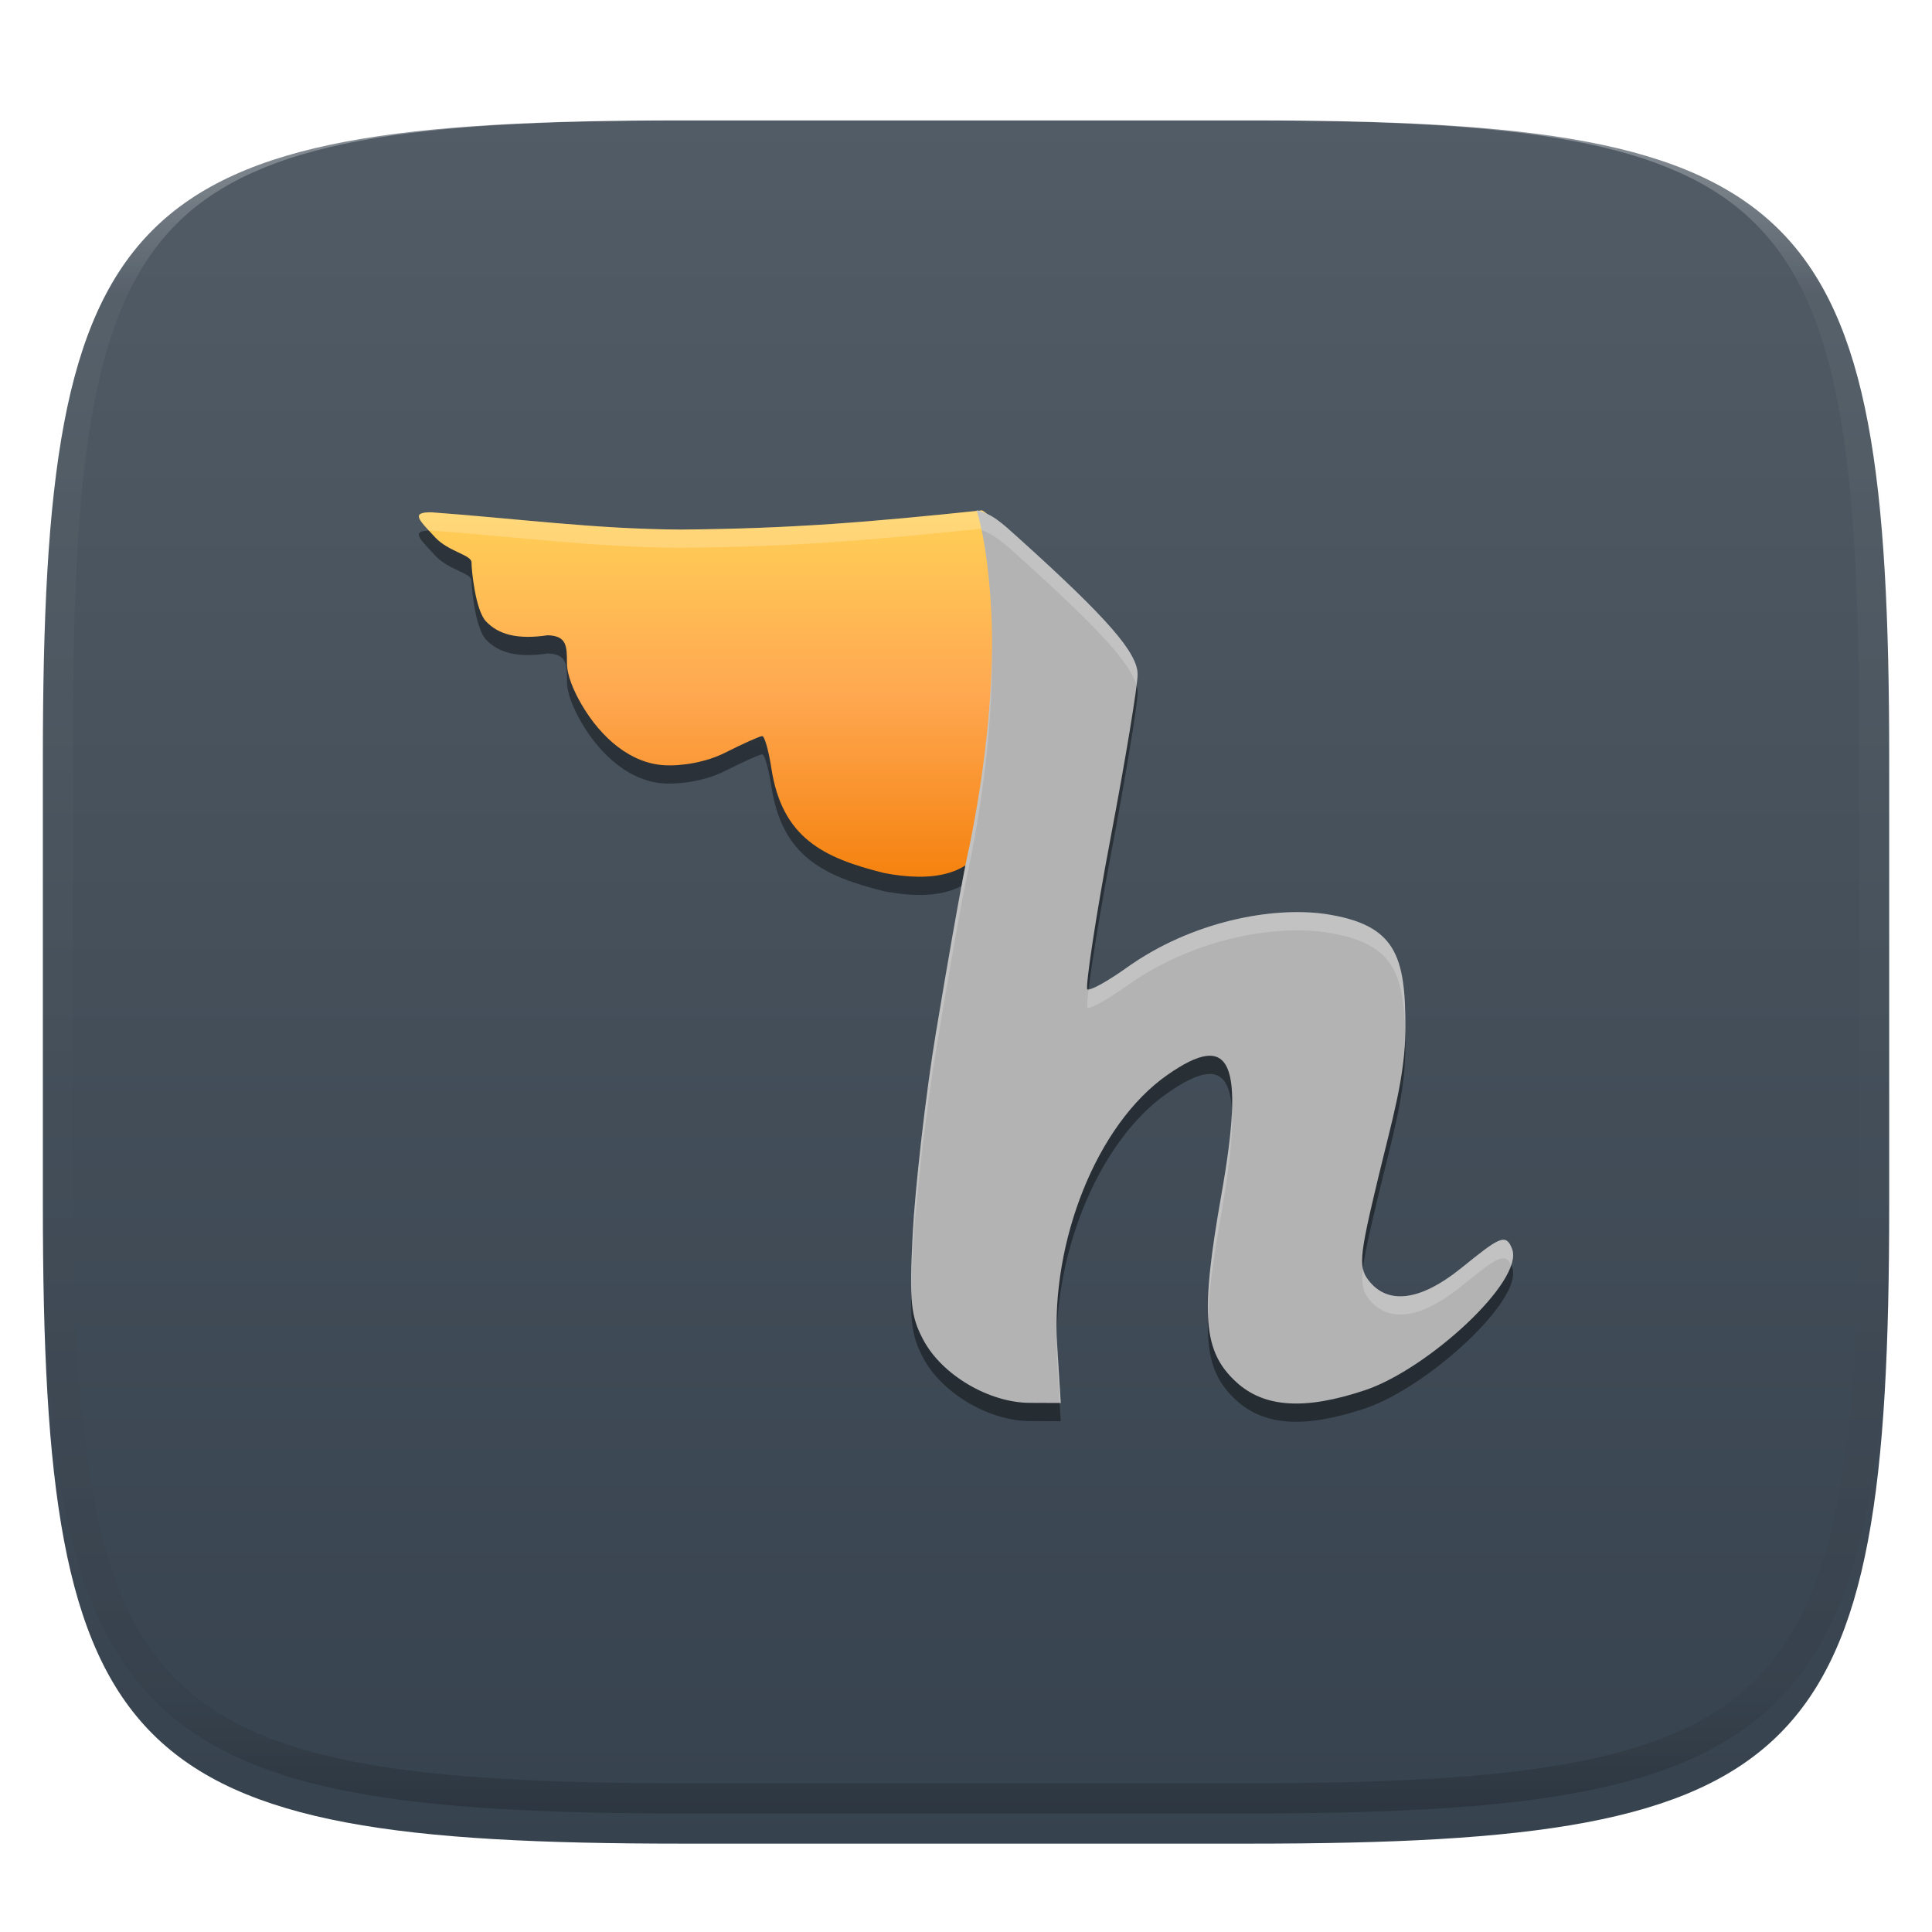 <svg xmlns="http://www.w3.org/2000/svg" style="isolation:isolate" width="256" height="256" viewBox="0 0 256 256">
 <defs>
  <filter id="ZnjamDxvxT6vnOYQfL4cL7F2hMh70EVk" width="400%" height="400%" x="-200%" y="-200%" color-interpolation-filters="sRGB" filterUnits="objectBoundingBox">
   <feGaussianBlur xmlns="http://www.w3.org/2000/svg" in="SourceGraphic" stdDeviation="4.294"/>
   <feOffset xmlns="http://www.w3.org/2000/svg" dx="0" dy="4" result="pf_100_offsetBlur"/>
   <feFlood xmlns="http://www.w3.org/2000/svg" flood-opacity=".4"/>
   <feComposite xmlns="http://www.w3.org/2000/svg" in2="pf_100_offsetBlur" operator="in" result="pf_100_dropShadow"/>
   <feBlend xmlns="http://www.w3.org/2000/svg" in="SourceGraphic" in2="pf_100_dropShadow" mode="normal"/>
  </filter>
 </defs>
 <g filter="url(#ZnjamDxvxT6vnOYQfL4cL7F2hMh70EVk)">
  <linearGradient id="_lgradient_15" x1="0" x2="0" y1="0" y2="1" gradientTransform="matrix(244.648,0,0,228.338,5.68,11.952)" gradientUnits="userSpaceOnUse">
   <stop offset="0%" style="stop-color:rgb(82,92,102)"/>
   <stop offset="100%" style="stop-color:rgb(54,66,78)"/>
  </linearGradient>
  <path fill="url(#_lgradient_15)" d="M 165.689 11.952 C 239.745 11.952 250.328 22.509 250.328 96.495 L 250.328 155.746 C 250.328 229.733 239.745 240.29 165.689 240.29 L 90.319 240.29 C 16.264 240.29 5.68 229.733 5.68 155.746 L 5.68 96.495 C 5.68 22.509 16.264 11.952 90.319 11.952 L 165.689 11.952 Z"/>
 </g>
 <g opacity=".4">
  <linearGradient id="_lgradient_16" x1=".517" x2=".517" y1="0" y2="1" gradientTransform="matrix(244.65,0,0,228.34,5.68,11.95)" gradientUnits="userSpaceOnUse">
   <stop offset="0%" style="stop-color:rgb(255,255,255)"/>
   <stop offset="12.5%" stop-opacity=".098" style="stop-color:rgb(255,255,255)"/>
   <stop offset="92.5%" stop-opacity=".098" style="stop-color:rgb(0,0,0)"/>
   <stop offset="100%" stop-opacity=".498" style="stop-color:rgb(0,0,0)"/>
  </linearGradient>
  <path fill="url(#_lgradient_16)" fill-rule="evenodd" d="M 165.068 11.951 C 169.396 11.941 173.724 11.991 178.052 12.089 C 181.927 12.167 185.803 12.315 189.678 12.541 C 193.131 12.737 196.583 13.022 200.026 13.395 C 203.085 13.73 206.144 14.181 209.174 14.741 C 211.889 15.243 214.574 15.881 217.22 16.657 C 219.62 17.355 221.971 18.219 224.243 19.241 C 226.358 20.184 228.384 21.304 230.302 22.591 C 232.142 23.829 233.863 25.244 235.437 26.806 C 237.001 28.378 238.417 30.088 239.656 31.925 C 240.945 33.841 242.066 35.865 243.02 37.967 C 244.043 40.247 244.909 42.585 245.617 44.972 C 246.394 47.615 247.034 50.297 247.535 53.009 C 248.096 56.035 248.548 59.081 248.883 62.136 C 249.257 65.575 249.542 69.014 249.739 72.462 C 249.965 76.323 250.112 80.194 250.201 84.055 C 250.289 88.378 250.339 92.701 250.329 97.014 L 250.329 155.226 C 250.339 159.549 250.289 163.862 250.201 168.185 C 250.112 172.056 249.965 175.917 249.739 179.778 C 249.542 183.226 249.257 186.675 248.883 190.104 C 248.548 193.159 248.096 196.215 247.535 199.241 C 247.034 201.943 246.394 204.625 245.617 207.268 C 244.909 209.655 244.043 212.003 243.02 214.273 C 242.066 216.385 240.945 218.399 239.656 220.315 C 238.417 222.152 237.001 223.872 235.437 225.434 C 233.863 226.996 232.142 228.411 230.302 229.649 C 228.384 230.936 226.358 232.056 224.243 232.999 C 221.971 234.021 219.62 234.885 217.22 235.593 C 214.574 236.369 211.889 237.007 209.174 237.499 C 206.144 238.068 203.085 238.51 200.026 238.845 C 196.583 239.218 193.131 239.503 189.678 239.699 C 185.803 239.925 181.927 240.073 178.052 240.161 C 173.724 240.249 169.396 240.299 165.068 240.289 L 90.942 240.289 C 86.614 240.299 82.286 240.249 77.958 240.161 C 74.083 240.073 70.207 239.925 66.332 239.699 C 62.879 239.503 59.427 239.218 55.984 238.845 C 52.925 238.51 49.866 238.068 46.836 237.499 C 44.121 237.007 41.436 236.369 38.79 235.593 C 36.39 234.885 34.039 234.021 31.767 232.999 C 29.652 232.056 27.626 230.936 25.708 229.649 C 23.868 228.411 22.147 226.996 20.573 225.434 C 19.009 223.872 17.593 222.152 16.354 220.315 C 15.065 218.399 13.944 216.385 12.99 214.273 C 11.967 212.003 11.101 209.655 10.393 207.268 C 9.616 204.625 8.976 201.943 8.475 199.241 C 7.914 196.215 7.462 193.159 7.127 190.104 C 6.753 186.675 6.468 183.226 6.271 179.778 C 6.045 175.917 5.898 172.056 5.809 168.185 C 5.721 163.862 5.671 159.549 5.681 155.226 L 5.681 97.014 C 5.671 92.701 5.721 88.378 5.809 84.055 C 5.898 80.194 6.045 76.323 6.271 72.462 C 6.468 69.014 6.753 65.575 7.127 62.136 C 7.462 59.081 7.914 56.035 8.475 53.009 C 8.976 50.297 9.616 47.615 10.393 44.972 C 11.101 42.585 11.967 40.247 12.99 37.967 C 13.944 35.865 15.065 33.841 16.354 31.925 C 17.593 30.088 19.009 28.378 20.573 26.806 C 22.147 25.244 23.868 23.829 25.708 22.591 C 27.626 21.304 29.652 20.184 31.767 19.241 C 34.039 18.219 36.39 17.355 38.79 16.657 C 41.436 15.881 44.121 15.243 46.836 14.741 C 49.866 14.181 52.925 13.73 55.984 13.395 C 59.427 13.022 62.879 12.737 66.332 12.541 C 70.207 12.315 74.083 12.167 77.958 12.089 C 82.286 11.991 86.614 11.941 90.942 11.951 L 165.068 11.951 Z M 165.078 15.96 C 169.376 15.95 173.675 15.999 177.973 16.087 C 181.8 16.176 185.626 16.323 189.452 16.539 C 192.836 16.736 196.219 17.011 199.583 17.384 C 202.554 17.699 205.515 18.131 208.446 18.681 C 211.023 19.153 213.58 19.762 216.099 20.499 C 218.322 21.147 220.495 21.953 222.6 22.896 C 224.509 23.751 226.338 24.763 228.069 25.922 C 229.692 27.013 231.207 28.26 232.594 29.646 C 233.981 31.031 235.23 32.544 236.332 34.165 C 237.492 35.894 238.506 37.712 239.361 39.608 C 240.306 41.72 241.112 43.892 241.761 46.102 C 242.509 48.617 243.109 51.162 243.591 53.736 C 244.132 56.664 244.565 59.611 244.889 62.578 C 245.263 65.938 245.539 69.308 245.735 72.688 C 245.952 76.51 246.109 80.322 246.188 84.144 C 246.276 88.437 246.325 92.721 246.325 97.014 C 246.325 97.014 246.325 97.014 246.325 97.014 L 246.325 155.226 C 246.325 155.226 246.325 155.226 246.325 155.226 C 246.325 159.519 246.276 163.803 246.188 168.096 C 246.109 171.918 245.952 175.74 245.735 179.552 C 245.539 182.932 245.263 186.302 244.889 189.672 C 244.565 192.629 244.132 195.576 243.591 198.504 C 243.109 201.078 242.509 203.623 241.761 206.138 C 241.112 208.358 240.306 210.52 239.361 212.632 C 238.506 214.528 237.492 216.356 236.332 218.075 C 235.23 219.706 233.981 221.219 232.594 222.604 C 231.207 223.98 229.692 225.227 228.069 226.318 C 226.338 227.477 224.509 228.489 222.6 229.344 C 220.495 230.297 218.322 231.093 216.099 231.741 C 213.58 232.478 211.023 233.087 208.446 233.559 C 205.515 234.109 202.554 234.541 199.583 234.865 C 196.219 235.229 192.836 235.514 189.452 235.701 C 185.626 235.917 181.8 236.074 177.973 236.153 C 173.675 236.251 169.376 236.29 165.078 236.29 C 165.078 236.29 165.078 236.29 165.068 236.29 L 90.942 236.29 C 90.932 236.29 90.932 236.29 90.932 236.29 C 86.634 236.29 82.335 236.251 78.037 236.153 C 74.21 236.074 70.384 235.917 66.558 235.701 C 63.174 235.514 59.791 235.229 56.427 234.865 C 53.456 234.541 50.495 234.109 47.564 233.559 C 44.987 233.087 42.43 232.478 39.911 231.741 C 37.688 231.093 35.515 230.297 33.41 229.344 C 31.501 228.489 29.672 227.477 27.941 226.318 C 26.318 225.227 24.803 223.98 23.416 222.604 C 22.029 221.219 20.78 219.706 19.678 218.075 C 18.518 216.356 17.504 214.528 16.649 212.632 C 15.704 210.52 14.898 208.358 14.249 206.138 C 13.501 203.623 12.901 201.078 12.419 198.504 C 11.878 195.576 11.445 192.629 11.121 189.672 C 10.747 186.302 10.472 182.932 10.275 179.552 C 10.058 175.74 9.901 171.918 9.822 168.096 C 9.734 163.803 9.685 159.519 9.685 155.226 C 9.685 155.226 9.685 155.226 9.685 155.226 L 9.685 97.014 C 9.685 97.014 9.685 97.014 9.685 97.014 C 9.685 92.721 9.734 88.437 9.822 84.144 C 9.901 80.322 10.058 76.51 10.275 72.688 C 10.472 69.308 10.747 65.938 11.121 62.578 C 11.445 59.611 11.878 56.664 12.419 53.736 C 12.901 51.162 13.501 48.617 14.249 46.102 C 14.898 43.892 15.704 41.72 16.649 39.608 C 17.504 37.712 18.518 35.894 19.678 34.165 C 20.78 32.544 22.029 31.031 23.416 29.646 C 24.803 28.26 26.318 27.013 27.941 25.922 C 29.672 24.763 31.501 23.751 33.41 22.896 C 35.515 21.953 37.688 21.147 39.911 20.499 C 42.43 19.762 44.987 19.153 47.564 18.681 C 50.495 18.131 53.456 17.699 56.427 17.384 C 59.791 17.011 63.174 16.736 66.558 16.539 C 70.384 16.323 74.21 16.176 78.037 16.087 C 82.335 15.999 86.634 15.95 90.932 15.96 C 90.932 15.96 90.932 15.96 90.942 15.96 L 165.068 15.96 C 165.078 15.96 165.078 15.96 165.078 15.96 Z"/>
 </g>
 <g>
  <defs>
   <filter id="TyxwLYbqOtLiWybvu88q7l0n96igEgbc" width="400%" height="400%" x="-200%" y="-200%" color-interpolation-filters="sRGB" filterUnits="objectBoundingBox">
    <feGaussianBlur xmlns="http://www.w3.org/2000/svg" stdDeviation="4.294"/>
   </filter>
  </defs>
  <g opacity=".4" filter="url(#TyxwLYbqOtLiWybvu88q7l0n96igEgbc)">
   <path d="M 117.148 118.096 C 109.057 116.085 103.623 113.422 102.209 104.208 C 101.85 101.867 101.306 99.951 101 99.951 C 100.694 99.951 98.476 100.944 96.07 102.157 C 93.591 103.408 90.375 103.945 88.01 103.812 C 83.656 103.566 79.727 100.321 77.075 95.789 C 76.004 93.96 75.127 91.885 75.125 90.291 C 75.122 87.992 75.091 86.676 72.571 86.59 C 68.578 87.184 66.058 86.509 64.404 84.759 C 62.991 83.287 62.477 77.933 62.477 76.933 C 62.477 75.933 59.432 75.52 57.676 73.633 C 55.493 71.285 54.387 70.303 57.104 70.295 C 68.357 71.112 78.843 72.527 90.188 72.587 C 105.092 72.465 115.409 71.573 130.087 70.047 C 131.481 70.531 135.007 75.461 135.574 86.098 C 136.033 94.728 133.564 100.723 131.265 112.042 C 129.664 118.89 122.986 119.218 117.148 118.096 L 117.148 118.096 Z"/>
  </g>
  <defs>
   <filter id="JLTd60PBOM7qxWPfiQ4OwKd0UG10d2i1" width="400%" height="400%" x="-200%" y="-200%" color-interpolation-filters="sRGB" filterUnits="objectBoundingBox">
    <feGaussianBlur xmlns="http://www.w3.org/2000/svg" stdDeviation="4.294"/>
   </filter>
  </defs>
  <g opacity=".4" filter="url(#JLTd60PBOM7qxWPfiQ4OwKd0UG10d2i1)">
   <path d="M 129.4 70.024 C 129.4 70.024 130.842 74.002 131.343 83.37 C 131.806 92.022 130.772 103.201 128.457 114.549 C 128.457 114.549 127.548 118.076 124.037 139.126 C 122.625 147.567 121.231 160.155 120.939 165.891 C 120.479 174.909 120.671 176.817 122.353 179.973 C 124.842 184.644 131.085 188.278 136.431 188.301 L 140.555 188.317 L 140.076 180.592 C 139.234 167.002 145.261 151.435 154.682 144.849 C 163.15 138.931 164.977 142.994 161.836 160.757 C 159.029 176.631 159.406 181.464 163.766 185.505 C 167.483 188.95 172.88 189.3 180.888 186.618 C 189.156 183.848 201.939 172.178 200.368 167.93 C 199.539 165.691 198.557 166.471 193.615 170.45 C 187.816 175.119 183.867 174.981 181.602 172.385 C 179.956 170.499 180.007 169.34 182.605 158.543 C 184.487 150.72 186.187 145.075 186.22 138.856 C 186.263 129 184.966 124.94 175.604 123.521 C 168.448 122.513 157.837 124.544 149.316 130.625 C 146.702 132.491 144.342 133.787 144.071 133.507 C 143.801 133.226 145.191 123.797 147.159 113.439 C 149.127 103.081 150.739 93.335 150.739 91.783 C 150.739 88.915 146.768 84.357 135.104 73.831 C 132.766 71.721 131.497 70.507 129.4 70.024 L 129.4 70.024 Z"/>
  </g>
  <linearGradient id="_lgradient_17" x1="0" x2="0" y1="0" y2="1" gradientTransform="matrix(80.129,0,0,48.541,55.5,67.631)" gradientUnits="userSpaceOnUse">
   <stop offset="0%" style="stop-color:rgb(255,208,87)"/>
   <stop offset="50%" style="stop-color:rgb(255,168,81)"/>
   <stop offset="100%" style="stop-color:rgb(245,130,15)"/>
  </linearGradient>
  <path fill="url(#_lgradient_17)" d="M 117.148 115.68 C 109.057 113.67 103.623 111.006 102.209 101.793 C 101.85 99.451 101.306 97.535 101 97.535 C 100.694 97.535 98.476 98.528 96.07 99.742 C 93.591 100.992 90.375 101.53 88.01 101.396 C 83.656 101.15 79.727 97.905 77.075 93.373 C 76.004 91.544 75.127 89.469 75.125 87.876 C 75.122 85.577 75.091 84.26 72.571 84.175 C 68.578 84.768 66.058 84.093 64.404 82.344 C 62.991 80.871 62.477 75.518 62.477 74.517 C 62.477 73.517 59.432 73.104 57.676 71.217 C 55.493 68.87 54.387 67.887 57.104 67.88 C 68.357 68.697 78.843 70.111 90.188 70.171 C 105.092 70.049 115.409 69.158 130.087 67.631 C 131.481 68.115 135.007 73.045 135.574 83.682 C 136.033 92.312 133.564 98.307 131.265 109.626 C 129.664 116.474 122.986 116.802 117.148 115.68 L 117.148 115.68 Z"/>
  <g opacity=".2">
   <path fill="#FFFFFF" d="M 130.089 67.632 C 115.412 69.158 105.091 70.048 90.188 70.17 C 78.843 70.11 68.358 68.699 57.104 67.882 C 54.795 67.888 55.311 68.657 56.84 70.311 C 56.935 70.308 56.998 70.298 57.104 70.297 C 68.358 71.114 78.843 72.526 90.188 72.586 C 105.091 72.464 115.412 71.574 130.089 70.047 C 131.483 70.531 135.005 75.462 135.571 86.098 C 135.592 86.486 135.576 86.844 135.585 87.221 C 135.63 86.077 135.637 84.91 135.571 83.683 C 135.005 73.046 131.483 68.116 130.089 67.632 Z"/>
  </g>
  <path fill="#B3B3B3" d="M 129.4 67.608 C 129.4 67.608 130.842 71.587 131.343 80.955 C 131.806 89.607 130.772 100.785 128.457 112.133 C 128.457 112.133 127.548 115.66 124.037 136.71 C 122.625 145.151 121.231 157.739 120.939 163.476 C 120.479 172.493 120.671 174.401 122.353 177.557 C 124.842 182.228 131.085 185.863 136.431 185.885 L 140.555 185.901 L 140.076 178.176 C 139.234 164.586 145.261 149.019 154.682 142.434 C 163.15 136.515 164.977 140.578 161.836 158.341 C 159.029 174.215 159.406 179.048 163.766 183.09 C 167.483 186.534 172.88 186.884 180.888 184.202 C 189.156 181.432 201.939 169.762 200.368 165.514 C 199.539 163.275 198.557 164.055 193.615 168.034 C 187.816 172.703 183.867 172.565 181.602 169.969 C 179.956 168.083 180.007 166.924 182.605 156.127 C 184.487 148.304 186.187 142.659 186.22 136.44 C 186.263 126.585 184.966 122.525 175.604 121.106 C 168.448 120.098 157.837 122.128 149.316 128.209 C 146.702 130.075 144.342 131.371 144.071 131.091 C 143.801 130.811 145.191 121.382 147.159 111.023 C 149.127 100.665 150.739 90.919 150.739 89.368 C 150.739 86.5 146.768 81.941 135.104 71.416 C 132.766 69.305 131.497 68.091 129.4 67.608 L 129.4 67.608 Z"/>
  <g opacity=".2">
   <path fill="#FFFFFF" d="M 129.4 67.608 C 129.4 67.608 129.703 68.545 130.065 70.255 C 131.775 70.833 133.035 71.964 135.104 73.831 C 145.564 83.27 149.809 87.895 150.58 90.821 C 150.64 90.299 150.74 89.586 150.74 89.368 C 150.74 86.5 146.768 81.941 135.104 71.416 C 132.766 69.305 131.497 68.091 129.4 67.608 Z M 131.429 86.174 C 131.349 93.89 130.331 102.943 128.456 112.133 C 128.456 112.133 127.547 115.66 124.035 136.71 C 122.624 145.151 121.233 157.739 120.94 163.476 C 120.784 166.549 120.743 168.621 120.771 170.373 C 120.803 169.066 120.848 167.708 120.94 165.891 C 121.233 160.154 122.624 147.567 124.035 139.125 C 127.547 118.075 128.456 114.549 128.456 114.549 C 130.53 104.384 131.566 94.372 131.429 86.174 Z M 172.769 120.871 C 165.828 120.667 156.772 122.887 149.315 128.208 C 146.91 129.924 144.798 131.099 144.253 131.067 C 144.084 132.451 143.996 133.426 144.073 133.506 C 144.344 133.786 146.701 132.489 149.315 130.623 C 157.837 124.542 168.449 122.515 175.605 123.522 C 184.404 124.856 186.059 128.587 186.192 137.205 C 186.199 136.95 186.219 136.698 186.22 136.441 C 186.264 126.585 184.967 122.526 175.605 121.107 C 174.71 120.981 173.761 120.9 172.769 120.871 Z M 163.238 147.311 C 163.116 150.13 162.644 153.777 161.837 158.342 C 160.56 165.566 159.98 170.432 160.096 174.049 C 160.244 170.718 160.826 166.473 161.837 160.758 C 162.901 154.739 163.38 150.329 163.238 147.311 Z M 199.172 164.278 C 198.247 164.309 196.702 165.547 193.614 168.033 C 187.814 172.703 183.866 172.564 181.601 169.968 C 181.086 169.377 180.762 168.829 180.606 168.062 C 180.323 170.451 180.685 171.333 181.601 172.383 C 183.866 174.979 187.814 175.118 193.614 170.449 C 198.304 166.672 199.423 165.813 200.233 167.646 C 200.508 166.828 200.581 166.096 200.365 165.514 C 200.055 164.674 199.726 164.259 199.172 164.278 Z M 140.035 176.809 C 139.999 178.08 140 179.347 140.077 180.593 L 140.403 185.901 L 140.554 185.901 L 140.077 178.177 C 140.049 177.725 140.048 177.265 140.035 176.809 Z"/>
  </g>
 </g>
</svg>
